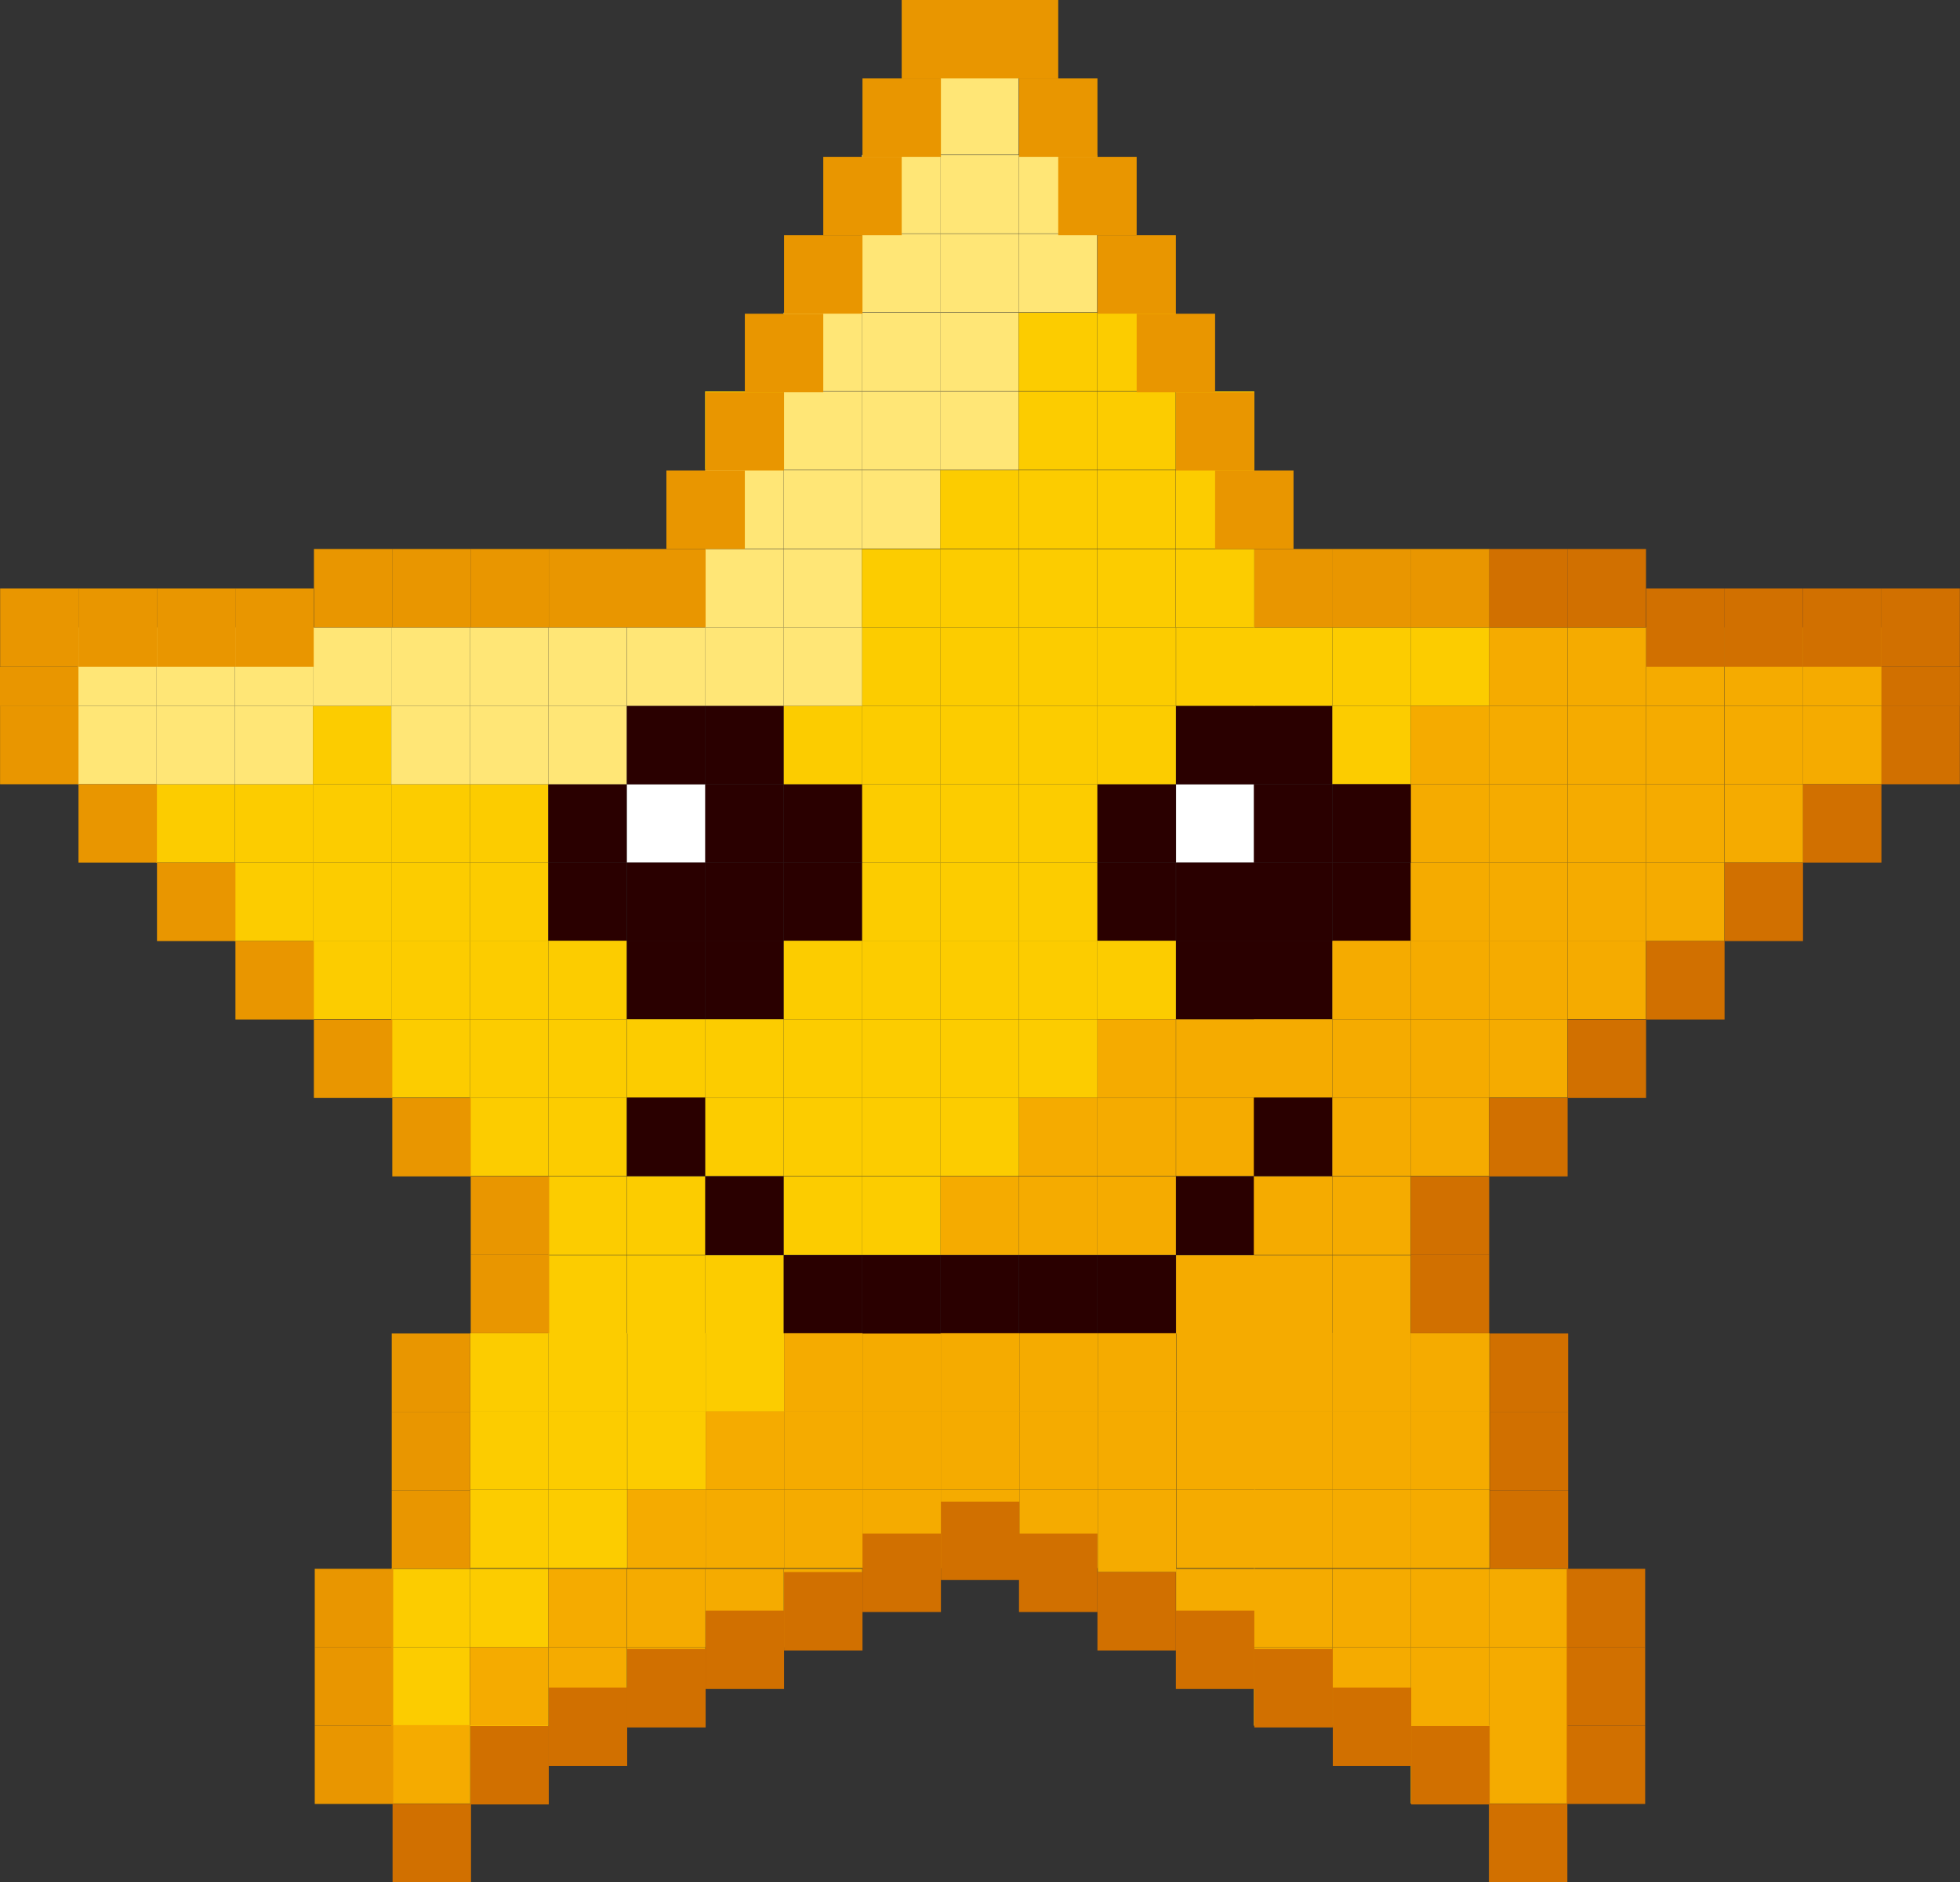 <svg xmlns="http://www.w3.org/2000/svg" viewBox="0 0 284.88 273.62"><rect x="0" y="0" width="284.88" height="273.62" fill="#333333" stroke="none"/><defs><style>.cls-1{fill:#ffe676;}.cls-2{fill:#fccc00;}.cls-3{fill:#2a0000;}.cls-4{fill:#fff;}.cls-5{fill:#f5ab00;}.cls-6{fill:#e99600;}.cls-7{fill:#d17000;}</style></defs><title>Asset 1</title><g id="Layer_2" data-name="Layer 2"><g id="Capa_1" data-name="Capa 1"><rect class="cls-1" x="102.48" y="79.81" width="11.4" height="11.4"/><rect class="cls-1" x="113.89" y="79.81" width="11.4" height="11.4"/><rect class="cls-2" x="125.28" y="79.81" width="11.4" height="11.4"/><rect class="cls-2" x="136.66" y="79.81" width="11.4" height="11.4"/><rect class="cls-2" x="148.07" y="79.81" width="11.4" height="11.4"/><rect class="cls-2" x="159.48" y="79.81" width="11.4" height="11.4"/><rect class="cls-2" x="170.91" y="79.81" width="11.4" height="11.4"/><rect class="cls-2" x="22.7" y="114.01" width="11.4" height="11.4"/><rect class="cls-2" x="34.11" y="114.01" width="11.4" height="11.4"/><rect class="cls-2" x="45.49" y="114.01" width="11.4" height="11.4"/><rect class="cls-2" x="56.88" y="114.01" width="11.4" height="11.4"/><rect class="cls-2" x="68.29" y="114.01" width="11.4" height="11.4"/><rect class="cls-3" x="79.7" y="114.01" width="11.4" height="11.4"/><rect class="cls-4" x="91.12" y="114.01" width="11.4" height="11.4"/><rect class="cls-3" x="102.51" y="114.01" width="11.4" height="11.4"/><rect class="cls-3" x="113.92" y="114.01" width="11.4" height="11.4"/><rect class="cls-2" x="125.31" y="114.01" width="11.4" height="11.4"/><rect class="cls-2" x="136.7" y="114.01" width="11.4" height="11.4"/><rect class="cls-2" x="148.11" y="114.01" width="11.4" height="11.4"/><rect class="cls-3" x="159.51" y="114.01" width="11.4" height="11.4"/><rect class="cls-4" x="170.94" y="114.01" width="11.4" height="11.4"/><rect class="cls-3" x="182.24" y="114.01" width="11.4" height="11.4"/><rect class="cls-5" x="205.04" y="114.01" width="11.4" height="11.4"/><rect class="cls-5" x="216.43" y="114.01" width="11.4" height="11.4"/><rect class="cls-5" x="227.84" y="114.01" width="11.4" height="11.4"/><rect class="cls-5" x="239.24" y="114.01" width="11.4" height="11.4"/><rect class="cls-2" x="34.11" y="125.41" width="11.4" height="11.4"/><rect class="cls-2" x="45.49" y="125.41" width="11.4" height="11.4"/><rect class="cls-2" x="56.88" y="125.41" width="11.4" height="11.4"/><rect class="cls-2" x="68.29" y="125.41" width="11.4" height="11.4"/><rect class="cls-3" x="79.7" y="125.41" width="11.4" height="11.4"/><rect class="cls-3" x="91.12" y="125.41" width="11.4" height="11.4"/><rect class="cls-3" x="102.51" y="125.41" width="11.4" height="11.4"/><rect class="cls-3" x="113.92" y="125.41" width="11.4" height="11.4"/><rect class="cls-2" x="125.31" y="125.41" width="11.4" height="11.4"/><rect class="cls-2" x="136.7" y="125.41" width="11.4" height="11.4"/><rect class="cls-2" x="148.11" y="125.41" width="11.4" height="11.4"/><rect class="cls-3" x="159.51" y="125.41" width="11.4" height="11.4"/><rect class="cls-3" x="170.94" y="125.41" width="11.4" height="11.4"/><rect class="cls-3" x="193.65" y="125.41" width="11.4" height="11.4"/><rect class="cls-5" x="205.04" y="125.41" width="11.4" height="11.4"/><rect class="cls-5" x="216.43" y="125.41" width="11.4" height="11.4"/><rect class="cls-5" x="227.84" y="125.41" width="11.4" height="11.4"/><rect class="cls-2" x="45.49" y="136.76" width="11.4" height="11.4"/><rect class="cls-2" x="56.88" y="136.76" width="11.4" height="11.4"/><rect class="cls-2" x="68.29" y="136.76" width="11.4" height="11.4"/><rect class="cls-2" x="79.7" y="136.76" width="11.4" height="11.4"/><rect class="cls-3" x="91.12" y="136.76" width="11.4" height="11.4"/><rect class="cls-3" x="102.51" y="136.76" width="11.4" height="11.4"/><rect class="cls-2" x="113.92" y="136.76" width="11.4" height="11.4"/><rect class="cls-2" x="125.31" y="136.76" width="11.4" height="11.4"/><rect class="cls-2" x="136.7" y="136.76" width="11.4" height="11.4"/><rect class="cls-2" x="148.11" y="136.76" width="11.4" height="11.4"/><rect class="cls-2" x="159.51" y="136.76" width="11.4" height="11.4"/><rect class="cls-3" x="182.24" y="136.76" width="11.4" height="11.4"/><rect class="cls-5" x="193.65" y="136.76" width="11.4" height="11.4"/><rect class="cls-5" x="205.04" y="136.76" width="11.4" height="11.4"/><rect class="cls-5" x="216.43" y="136.76" width="11.4" height="11.4"/><rect class="cls-2" x="56.88" y="148.17" width="11.4" height="11.4"/><rect class="cls-2" x="68.29" y="148.17" width="11.4" height="11.4"/><rect class="cls-2" x="79.7" y="148.17" width="11.4" height="11.4"/><rect class="cls-2" x="91.12" y="148.17" width="11.4" height="11.4"/><rect class="cls-2" x="102.51" y="148.17" width="11.4" height="11.4"/><rect class="cls-2" x="113.92" y="148.17" width="11.4" height="11.4"/><rect class="cls-2" x="125.31" y="148.17" width="11.4" height="11.4"/><rect class="cls-2" x="136.7" y="148.17" width="11.4" height="11.4"/><rect class="cls-2" x="148.11" y="148.17" width="11.4" height="11.4"/><rect class="cls-5" x="170.94" y="148.17" width="11.4" height="11.4"/><rect class="cls-5" x="182.24" y="148.17" width="11.4" height="11.4"/><rect class="cls-5" x="193.65" y="148.17" width="11.4" height="11.4"/><rect class="cls-5" x="205.04" y="148.17" width="11.4" height="11.4"/><rect class="cls-2" x="68.29" y="159.57" width="11.4" height="11.4"/><rect class="cls-2" x="79.7" y="159.57" width="11.4" height="11.4"/><rect class="cls-3" x="91.12" y="159.57" width="11.4" height="11.4"/><rect class="cls-2" x="102.51" y="159.57" width="11.4" height="11.4"/><rect class="cls-2" x="113.92" y="159.57" width="11.4" height="11.4"/><rect class="cls-2" x="125.31" y="159.57" width="11.4" height="11.4"/><rect class="cls-2" x="136.7" y="159.57" width="11.4" height="11.4"/><rect class="cls-5" x="159.51" y="159.57" width="11.4" height="11.4"/><rect class="cls-5" x="170.94" y="159.57" width="11.4" height="11.4"/><rect class="cls-3" x="182.24" y="159.57" width="11.4" height="11.4"/><rect class="cls-5" x="193.65" y="159.57" width="11.4" height="11.4"/><rect class="cls-2" x="79.7" y="171.02" width="11.4" height="11.4"/><rect class="cls-2" x="91.12" y="171.02" width="11.4" height="11.4"/><rect class="cls-3" x="102.51" y="171.02" width="11.4" height="11.4"/><rect class="cls-2" x="113.92" y="171.02" width="11.4" height="11.4"/><rect class="cls-2" x="125.31" y="171.02" width="11.4" height="11.4"/><rect class="cls-5" x="148.11" y="171.02" width="11.4" height="11.4"/><rect class="cls-5" x="159.51" y="171.02" width="11.4" height="11.4"/><rect class="cls-3" x="170.94" y="171.02" width="11.4" height="11.4"/><rect class="cls-5" x="182.24" y="171.02" width="11.4" height="11.4"/><rect class="cls-5" x="193.65" y="171.02" width="11.4" height="11.4"/><rect class="cls-2" x="79.7" y="182.47" width="11.4" height="11.4"/><rect class="cls-2" x="91.12" y="182.47" width="11.4" height="11.4"/><rect class="cls-2" x="102.51" y="182.47" width="11.4" height="11.4"/><rect class="cls-3" x="113.92" y="182.47" width="11.4" height="11.4"/><rect class="cls-3" x="136.7" y="182.47" width="11.4" height="11.4"/><rect class="cls-3" x="148.11" y="182.47" width="11.4" height="11.4"/><rect class="cls-3" x="159.51" y="182.47" width="11.4" height="11.4"/><rect class="cls-5" x="170.94" y="182.47" width="11.4" height="11.4"/><rect class="cls-5" x="182.24" y="182.47" width="11.4" height="11.4"/><rect class="cls-5" x="193.65" y="182.47" width="11.4" height="11.4"/><rect class="cls-5" x="205.04" y="159.57" width="11.4" height="11.4"/><rect class="cls-2" x="68.34" y="193.82" width="11.4" height="11.4"/><rect class="cls-2" x="79.75" y="193.82" width="11.4" height="11.4"/><rect class="cls-2" x="91.18" y="193.82" width="11.4" height="11.4"/><rect class="cls-2" x="102.57" y="193.82" width="11.4" height="11.4"/><rect class="cls-5" x="125.36" y="193.82" width="11.4" height="11.4"/><rect class="cls-5" x="136.75" y="193.82" width="11.4" height="11.4"/><rect class="cls-5" x="148.16" y="193.82" width="11.4" height="11.4"/><rect class="cls-5" x="159.56" y="193.82" width="11.4" height="11.4"/><rect class="cls-5" x="170.99" y="193.82" width="11.4" height="11.4"/><rect class="cls-5" x="182.3" y="193.82" width="11.4" height="11.4"/><rect class="cls-5" x="193.7" y="193.82" width="11.4" height="11.4"/><rect class="cls-5" x="205.09" y="193.82" width="11.4" height="11.4"/><rect class="cls-2" x="68.34" y="205.17" width="11.4" height="11.4"/><rect class="cls-2" x="79.75" y="205.17" width="11.4" height="11.4"/><rect class="cls-2" x="91.18" y="205.17" width="11.4" height="11.4"/><rect class="cls-5" x="113.97" y="205.17" width="11.4" height="11.4"/><rect class="cls-5" x="125.36" y="205.17" width="11.4" height="11.4"/><rect class="cls-5" x="136.75" y="205.17" width="11.4" height="11.4"/><rect class="cls-5" x="148.16" y="205.17" width="11.4" height="11.4"/><rect class="cls-5" x="159.56" y="205.17" width="11.4" height="11.4"/><rect class="cls-5" x="170.99" y="205.17" width="11.4" height="11.4"/><rect class="cls-5" x="182.3" y="205.17" width="11.4" height="11.4"/><rect class="cls-5" x="193.7" y="205.17" width="11.4" height="11.4"/><rect class="cls-5" x="205.09" y="205.17" width="11.4" height="11.4"/><rect class="cls-2" x="68.34" y="216.57" width="11.4" height="11.4"/><rect class="cls-2" x="79.75" y="216.57" width="11.4" height="11.4"/><rect class="cls-5" x="102.57" y="216.57" width="11.4" height="11.4"/><rect class="cls-5" x="113.97" y="216.57" width="11.4" height="11.4"/><rect class="cls-5" x="125.36" y="216.57" width="11.4" height="11.4"/><rect class="cls-5" x="136.75" y="216.57" width="11.4" height="11.4"/><rect class="cls-5" x="148.16" y="216.57" width="11.4" height="11.4"/><rect class="cls-5" x="159.56" y="216.57" width="11.4" height="11.98"/><rect class="cls-5" x="170.99" y="216.57" width="11.4" height="11.4"/><rect class="cls-5" x="182.3" y="216.57" width="11.4" height="11.4"/><rect class="cls-5" x="193.7" y="216.57" width="11.4" height="11.4"/><rect class="cls-5" x="205.09" y="216.57" width="11.4" height="11.4"/><rect class="cls-5" x="216.43" y="148.17" width="11.4" height="11.4"/><rect class="cls-2" x="56.88" y="228.07" width="11.4" height="11.4"/><rect class="cls-2" x="68.29" y="228.07" width="11.4" height="11.4"/><rect class="cls-5" x="91.12" y="228.07" width="11.4" height="11.4"/><rect class="cls-5" x="102.51" y="228.07" width="11.4" height="11.4"/><rect class="cls-5" x="113.92" y="228.07" width="11.4" height="11.4"/><rect class="cls-5" x="170.94" y="228.07" width="11.4" height="11.4"/><rect class="cls-5" x="182.24" y="228.07" width="11.4" height="11.4"/><rect class="cls-5" x="193.65" y="228.07" width="11.4" height="11.4"/><rect class="cls-5" x="205.04" y="228.07" width="11.4" height="11.4"/><rect class="cls-5" x="216.43" y="228.07" width="11.4" height="11.4"/><rect class="cls-2" x="56.88" y="239.47" width="11.4" height="11.4"/><rect class="cls-5" x="79.7" y="239.47" width="11.4" height="11.4"/><rect class="cls-5" x="91.12" y="239.47" width="11.4" height="11.4"/><rect class="cls-5" x="182.24" y="239.47" width="11.4" height="11.4"/><rect class="cls-5" x="193.65" y="239.47" width="11.4" height="11.4"/><rect class="cls-5" x="205.04" y="239.47" width="11.4" height="11.4"/><rect class="cls-5" x="216.43" y="239.47" width="11.4" height="11.4"/><rect class="cls-2" x="68.29" y="250.79" width="11.4" height="11.4"/><rect class="cls-5" x="205.04" y="250.79" width="11.4" height="11.4"/><rect class="cls-5" x="216.43" y="250.79" width="11.4" height="11.4"/><rect class="cls-5" x="227.84" y="136.76" width="11.4" height="11.4"/><rect class="cls-5" x="239.24" y="125.41" width="11.4" height="11.4"/><rect class="cls-5" x="250.67" y="114.01" width="11.4" height="11.4"/><rect class="cls-1" x="22.7" y="102.61" width="11.4" height="11.4"/><rect class="cls-1" x="11.3" y="102.61" width="11.4" height="11.4"/><rect class="cls-1" x="34.11" y="102.61" width="11.4" height="11.4"/><rect class="cls-2" x="45.49" y="102.61" width="11.4" height="11.4"/><rect class="cls-1" x="56.88" y="102.61" width="11.4" height="11.4"/><rect class="cls-1" x="68.29" y="102.61" width="11.4" height="11.4"/><rect class="cls-1" x="79.7" y="102.61" width="11.4" height="11.4"/><rect class="cls-3" x="91.12" y="102.61" width="11.4" height="11.4"/><rect class="cls-3" x="102.51" y="102.61" width="11.4" height="11.4"/><rect class="cls-2" x="113.92" y="102.61" width="11.4" height="11.4"/><rect class="cls-2" x="125.31" y="102.61" width="11.4" height="11.4"/><rect class="cls-2" x="136.7" y="102.61" width="11.4" height="11.4"/><rect class="cls-2" x="148.11" y="102.61" width="11.4" height="11.4"/><rect class="cls-2" x="159.51" y="102.61" width="11.4" height="11.4"/><rect class="cls-3" x="170.94" y="102.61" width="11.4" height="11.4"/><rect class="cls-3" x="182.24" y="102.61" width="11.4" height="11.4"/><rect class="cls-2" x="193.65" y="102.61" width="11.4" height="11.4"/><rect class="cls-5" x="216.43" y="102.61" width="11.4" height="11.4"/><rect class="cls-5" x="227.84" y="102.61" width="11.4" height="11.4"/><rect class="cls-5" x="239.24" y="102.61" width="11.4" height="11.4"/><rect class="cls-5" x="250.67" y="102.61" width="11.4" height="11.4"/><rect class="cls-5" x="262.08" y="102.61" width="11.4" height="11.4"/><rect class="cls-1" x="22.7" y="91.21" width="11.4" height="11.4"/><rect class="cls-1" x="11.3" y="91.21" width="11.4" height="11.4"/><rect class="cls-1" x="34.11" y="91.21" width="11.4" height="11.4"/><rect class="cls-1" x="45.49" y="91.21" width="11.4" height="11.4"/><rect class="cls-1" x="56.88" y="91.21" width="11.4" height="11.4"/><rect class="cls-1" x="68.29" y="91.21" width="11.4" height="11.4"/><rect class="cls-1" x="79.7" y="91.21" width="11.4" height="11.4"/><rect class="cls-1" x="91.12" y="91.21" width="11.4" height="11.4"/><rect class="cls-1" x="102.51" y="91.21" width="11.4" height="11.4"/><rect class="cls-1" x="113.92" y="91.21" width="11.4" height="11.4"/><rect class="cls-2" x="125.31" y="91.21" width="11.4" height="11.4"/><rect class="cls-2" x="136.7" y="91.21" width="11.4" height="11.4"/><rect class="cls-2" x="148.11" y="91.21" width="11.4" height="11.4"/><rect class="cls-2" x="159.51" y="91.21" width="11.4" height="11.4"/><rect class="cls-2" x="170.94" y="91.21" width="11.4" height="11.4"/><rect class="cls-2" x="182.24" y="91.21" width="11.4" height="11.4"/><rect class="cls-2" x="193.65" y="91.21" width="11.4" height="11.4"/><rect class="cls-2" x="205.04" y="91.21" width="11.4" height="11.4"/><rect class="cls-3" x="193.65" y="114.01" width="11.4" height="11.4"/><rect class="cls-3" x="182.24" y="125.41" width="11.4" height="11.4"/><rect class="cls-3" x="170.94" y="136.76" width="11.4" height="11.4"/><rect class="cls-5" x="159.51" y="148.17" width="11.4" height="11.4"/><rect class="cls-5" x="148.11" y="159.57" width="11.4" height="11.4"/><rect class="cls-5" x="136.7" y="171.02" width="11.4" height="11.4"/><rect class="cls-3" x="125.31" y="182.47" width="11.4" height="11.4"/><rect class="cls-5" x="113.97" y="193.82" width="11.4" height="11.4"/><rect class="cls-5" x="102.57" y="205.17" width="11.4" height="11.4"/><rect class="cls-5" x="91.18" y="216.57" width="11.4" height="11.4"/><rect class="cls-5" x="79.7" y="228.07" width="11.4" height="11.4"/><rect class="cls-5" x="68.29" y="239.47" width="11.4" height="11.4"/><rect class="cls-5" x="56.88" y="250.79" width="11.4" height="11.4"/><rect class="cls-5" x="205.04" y="102.61" width="11.4" height="11.4"/><rect class="cls-5" x="216.43" y="91.21" width="11.4" height="11.4"/><rect class="cls-5" x="227.84" y="91.21" width="11.4" height="11.4"/><rect class="cls-5" x="239.24" y="91.21" width="11.4" height="11.4"/><rect class="cls-5" x="250.67" y="91.21" width="11.4" height="11.4"/><rect class="cls-5" x="262.08" y="91.21" width="11.4" height="11.4"/><rect class="cls-1" x="102.48" y="68.35" width="11.4" height="11.4"/><rect class="cls-1" x="113.89" y="68.35" width="11.4" height="11.4"/><rect class="cls-1" x="125.28" y="68.35" width="11.4" height="11.4"/><rect class="cls-2" x="136.66" y="68.35" width="11.4" height="11.4"/><rect class="cls-2" x="148.07" y="68.35" width="11.4" height="11.4"/><rect class="cls-2" x="159.48" y="68.35" width="11.4" height="11.4"/><rect class="cls-2" x="170.91" y="68.35" width="11.4" height="11.4"/><rect class="cls-2" x="102.48" y="56.9" width="11.4" height="11.4"/><rect class="cls-1" x="113.89" y="56.9" width="11.4" height="11.4"/><rect class="cls-1" x="125.28" y="56.9" width="11.4" height="11.4"/><rect class="cls-1" x="136.66" y="56.9" width="11.4" height="11.4"/><rect class="cls-2" x="148.07" y="56.9" width="11.4" height="11.4"/><rect class="cls-2" x="159.48" y="56.9" width="11.4" height="11.4"/><rect class="cls-2" x="170.91" y="56.9" width="11.4" height="11.4"/><rect class="cls-1" x="113.89" y="45.45" width="11.4" height="11.4"/><rect class="cls-1" x="125.28" y="45.45" width="11.4" height="11.4"/><rect class="cls-1" x="136.66" y="45.45" width="11.4" height="11.4"/><rect class="cls-2" x="148.07" y="45.45" width="11.4" height="11.4"/><rect class="cls-2" x="159.48" y="45.45" width="11.4" height="11.4"/><rect class="cls-1" x="125.28" y="33.99" width="11.4" height="11.4"/><rect class="cls-1" x="136.66" y="33.99" width="11.4" height="11.4"/><rect class="cls-1" x="148.07" y="33.99" width="11.4" height="11.4"/><rect class="cls-1" x="125.28" y="22.54" width="11.4" height="11.4"/><rect class="cls-1" x="136.66" y="22.54" width="11.4" height="11.4"/><rect class="cls-1" x="148.07" y="22.54" width="11.4" height="11.4"/><rect class="cls-1" x="136.66" y="11.08" width="11.4" height="11.4"/><rect class="cls-6" x="142.41" width="11.4" height="11.4"/><rect class="cls-6" x="148.11" y="11.4" width="11.4" height="11.4"/><rect class="cls-6" x="153.81" y="22.8" width="11.4" height="11.4"/><rect class="cls-6" x="159.51" y="34.2" width="11.4" height="11.4"/><rect class="cls-6" x="165.21" y="45.61" width="11.4" height="11.4"/><rect class="cls-6" x="170.91" y="57.01" width="11.4" height="11.4"/><rect class="cls-6" x="176.61" y="68.41" width="11.4" height="11.4"/><rect class="cls-7" x="205.05" y="171.02" width="11.4" height="11.4"/><rect class="cls-7" x="216.45" y="159.62" width="11.4" height="11.4"/><rect class="cls-7" x="227.85" y="148.22" width="11.4" height="11.4"/><rect class="cls-7" x="239.26" y="136.81" width="11.4" height="11.4"/><rect class="cls-7" x="250.66" y="125.41" width="11.4" height="11.4"/><rect class="cls-7" x="262.06" y="114.01" width="11.4" height="11.4"/><rect class="cls-7" x="273.46" y="102.61" width="11.4" height="11.4"/><rect class="cls-7" x="205.05" y="182.42" width="11.4" height="11.4"/><rect class="cls-7" x="216.53" y="193.86" width="11.4" height="11.4"/><rect class="cls-7" x="216.53" y="205.24" width="11.4" height="11.4"/><rect class="cls-7" x="216.53" y="216.65" width="11.4" height="11.4"/><rect class="cls-7" x="227.72" y="228.07" width="11.4" height="11.4"/><rect class="cls-7" x="227.72" y="239.45" width="11.4" height="11.4"/><rect class="cls-7" x="227.72" y="250.85" width="11.4" height="11.4"/><rect class="cls-7" x="216.41" y="262.22" width="11.4" height="11.4"/><rect class="cls-7" x="205.12" y="250.92" width="11.4" height="11.4"/><rect class="cls-7" x="193.72" y="245.33" width="11.4" height="11.4"/><rect class="cls-7" x="182.31" y="239.73" width="11.4" height="11.4"/><rect class="cls-7" x="170.91" y="234.14" width="11.4" height="11.4"/><rect class="cls-7" x="159.51" y="228.54" width="11.4" height="11.4"/><rect class="cls-7" x="148.11" y="222.95" width="11.4" height="11.4"/><rect class="cls-7" x="136.76" y="218.3" width="11.4" height="11.4"/><rect class="cls-6" x="182.31" y="79.81" width="11.4" height="11.4"/><rect class="cls-6" x="193.7" y="79.81" width="11.4" height="11.4"/><rect class="cls-6" x="205.08" y="79.81" width="11.4" height="11.4"/><rect class="cls-7" x="216.46" y="79.81" width="11.4" height="11.4"/><rect class="cls-7" x="227.84" y="79.81" width="11.4" height="11.4"/><rect class="cls-7" x="239.27" y="85.54" width="11.4" height="11.4"/><rect class="cls-7" x="250.66" y="85.54" width="11.4" height="11.4"/><rect class="cls-7" x="262.07" y="85.54" width="11.4" height="11.4"/><rect class="cls-7" x="273.46" y="85.54" width="11.4" height="11.4"/><rect class="cls-7" x="273.47" y="96.94" width="11.4" height="5.71"/><rect class="cls-6" x="131.06" width="11.4" height="11.4"/><rect class="cls-6" x="125.36" y="11.4" width="11.4" height="11.4"/><rect class="cls-6" x="119.66" y="22.8" width="11.4" height="11.4"/><rect class="cls-6" x="113.96" y="34.2" width="11.4" height="11.4"/><rect class="cls-6" x="108.26" y="45.61" width="11.4" height="11.4"/><rect class="cls-6" x="102.56" y="57.01" width="11.4" height="11.4"/><rect class="cls-6" x="96.86" y="68.41" width="11.4" height="11.4"/><rect class="cls-6" x="68.42" y="171.02" width="11.4" height="11.4"/><rect class="cls-6" x="57.02" y="159.62" width="11.4" height="11.4"/><rect class="cls-6" x="45.62" y="148.22" width="11.4" height="11.4"/><rect class="cls-6" x="34.22" y="136.81" width="11.4" height="11.4"/><rect class="cls-6" x="22.82" y="125.41" width="11.4" height="11.4"/><rect class="cls-6" x="11.41" y="114.01" width="11.4" height="11.4"/><rect class="cls-6" x="0.01" y="102.61" width="11.4" height="11.4"/><rect class="cls-6" x="68.42" y="182.42" width="11.4" height="11.4"/><rect class="cls-6" x="56.94" y="193.86" width="11.4" height="11.4"/><rect class="cls-6" x="56.94" y="205.24" width="11.4" height="11.4"/><rect class="cls-6" x="56.94" y="216.65" width="11.4" height="11.4"/><rect class="cls-6" x="45.75" y="228.07" width="11.4" height="11.4"/><rect class="cls-6" x="45.75" y="239.45" width="11.4" height="11.4"/><rect class="cls-6" x="45.75" y="250.85" width="11.4" height="11.4"/><rect class="cls-7" x="57.06" y="262.22" width="11.4" height="11.4"/><rect class="cls-7" x="68.36" y="250.92" width="11.4" height="11.4"/><rect class="cls-7" x="79.76" y="245.33" width="11.4" height="11.4"/><rect class="cls-7" x="91.16" y="239.73" width="11.4" height="11.4"/><rect class="cls-7" x="102.56" y="234.14" width="11.4" height="11.4"/><rect class="cls-7" x="113.96" y="228.54" width="11.4" height="11.4"/><rect class="cls-7" x="125.36" y="222.95" width="11.4" height="11.4"/><rect class="cls-6" x="91.16" y="79.81" width="11.4" height="11.4"/><rect class="cls-6" x="79.78" y="79.81" width="11.4" height="11.4"/><rect class="cls-6" x="68.4" y="79.81" width="11.4" height="11.4"/><rect class="cls-6" x="57.01" y="79.81" width="11.4" height="11.4"/><rect class="cls-6" x="45.63" y="79.81" width="11.4" height="11.4"/><rect class="cls-6" x="34.2" y="85.54" width="11.4" height="11.4"/><rect class="cls-6" x="22.81" y="85.54" width="11.4" height="11.4"/><rect class="cls-6" x="11.41" y="85.54" width="11.4" height="11.4"/><rect class="cls-6" x="0.02" y="85.54" width="11.4" height="11.4"/><rect class="cls-6" y="96.94" width="11.4" height="5.71"/></g></g></svg>